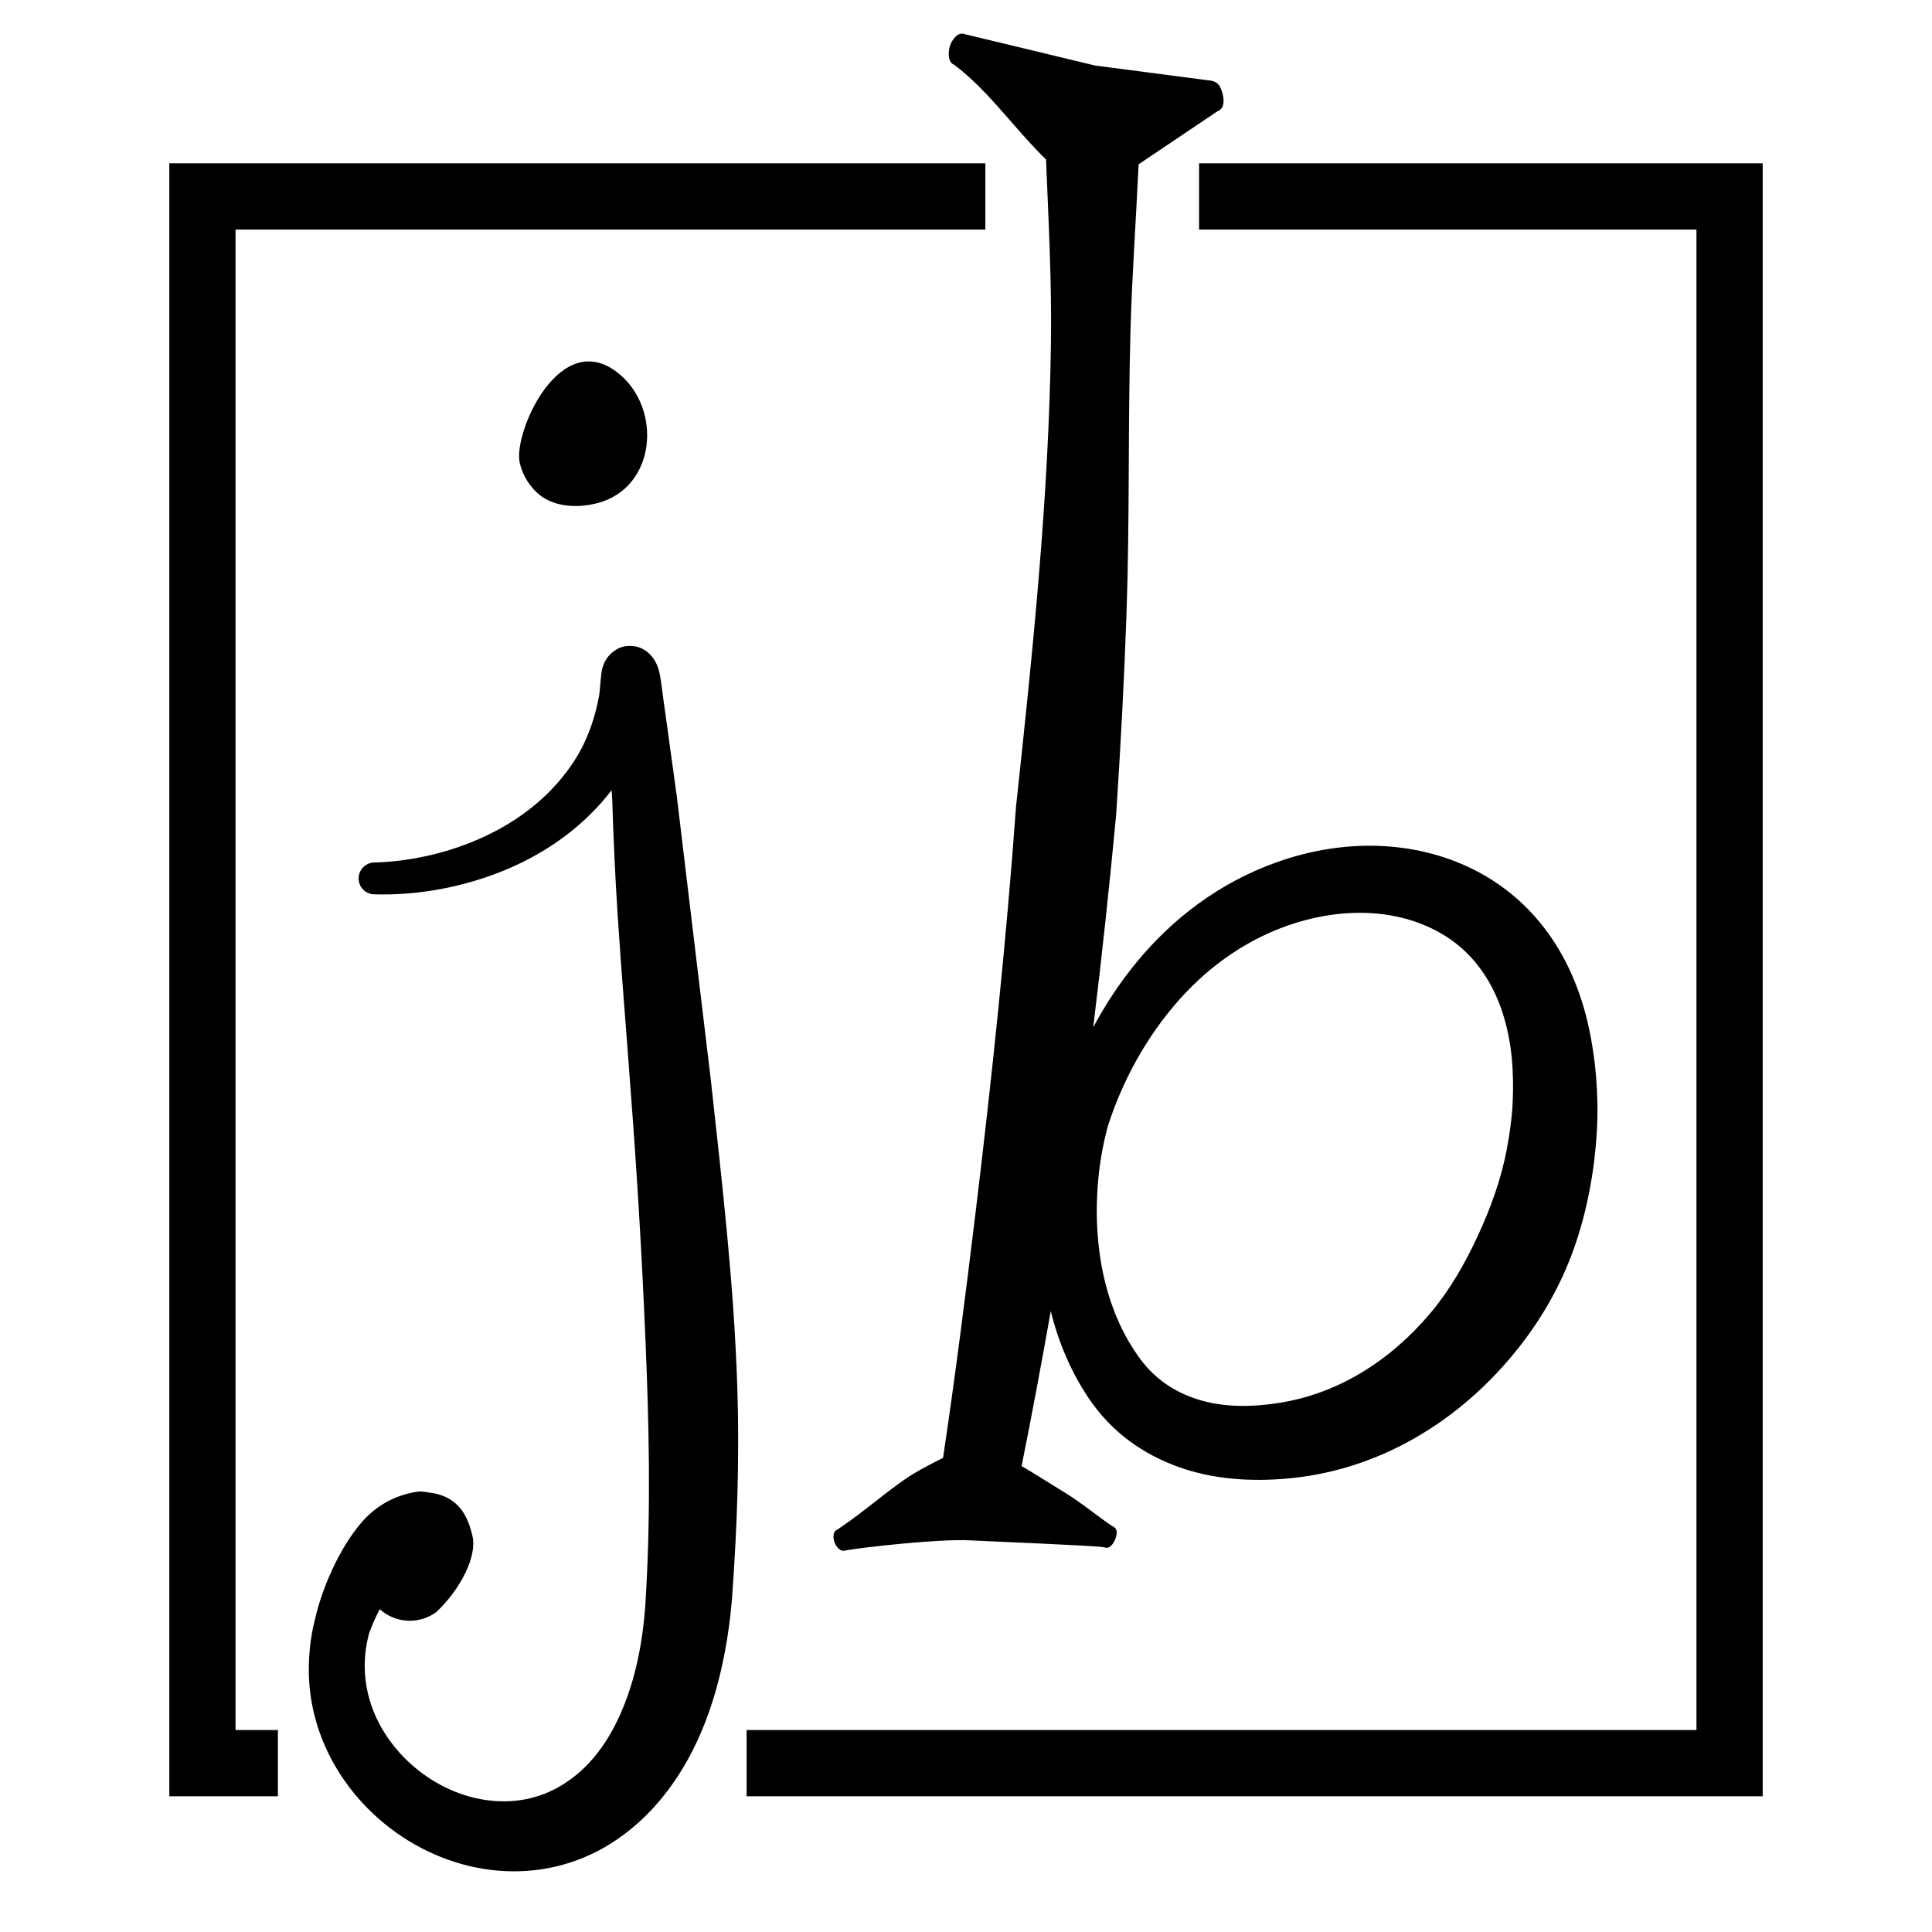 <?xml version="1.0" encoding="UTF-8" standalone="no"?>
<!DOCTYPE svg PUBLIC "-//W3C//DTD SVG 1.1//EN" "http://www.w3.org/Graphics/SVG/1.1/DTD/svg11.dtd">
<svg width="100%" height="100%" viewBox="0 0 4000 4000" version="1.1" xmlns="http://www.w3.org/2000/svg" xmlns:xlink="http://www.w3.org/1999/xlink" xml:space="preserve" xmlns:serif="http://www.serif.com/" style="fill-rule:evenodd;clip-rule:evenodd;stroke-linejoin:round;stroke-miterlimit:2;">
    <g transform="matrix(4,0,0,4,0,0)">
        <path d="M316.57,408.99C302.814,426.993 284.244,440.515 263.5,449.453C241.312,459.013 216.854,463.574 193.855,462.908C189.307,462.908 185.615,459.217 185.615,454.669C185.615,450.122 189.307,446.43 193.855,446.43C214.256,445.839 235.74,440.688 254.853,430.995C273.047,421.767 288.889,408.194 299.316,390.447C302.047,385.784 304.207,380.814 306.016,375.701C307.85,370.516 309.163,365.148 310.162,359.724C310.493,357.91 310.886,349.442 311.741,346.004C313.049,340.742 316.32,338.093 318.049,336.831C321.592,334.244 325.302,334.053 328.791,334.551C331.581,334.949 338.45,337.651 341.04,347C342.291,351.516 343.386,363.345 344.124,367.348L350.319,412.27L367.892,558.714C373.961,613.904 379.983,665.902 381.652,718.751C382.769,754.099 381.633,789.775 378.923,826.888C376.643,855.091 370.07,885.479 356.034,910.71C345.772,929.158 331.867,945.057 313.318,955.937C275.474,977.797 230.395,969.83 198.746,943.715C174.469,923.684 158.785,893.849 159.889,860.92C160.145,853.265 161.078,845.418 163.222,837.448C166.356,823.371 175.22,801.626 187.372,787.746C195.426,778.546 205.55,773.567 216.462,772.044C218.112,771.97 219.764,772.107 221.379,772.452C237.652,774.071 242.169,785.109 244.514,794.866C247.086,805.573 238.376,822.505 225.959,834.301C216.938,841.048 204.582,840.213 196.55,832.9C194.184,837.436 192.315,841.833 191.023,845.487C183.1,874.863 197.015,901.98 218.726,917.983C239.98,933.65 269.314,938.37 292.716,922.772C307.748,912.927 317.193,897.76 323.61,881.13C330.596,863.024 333.589,842.919 334.411,824.116C336.923,779.231 335.885,736.612 334.11,694.004C332.315,650.924 329.762,607.847 326.286,562.618C324.435,536.365 321.691,504.744 319.723,474.085C318.372,453.047 317.447,432.505 316.912,414.448L316.57,408.99ZM143.837,929.758L87.638,929.758L87.638,84.539L510.009,84.539L510.009,118.819L121.918,118.819L121.918,895.478L143.837,895.478L143.837,929.758ZM386.443,895.478L878.082,895.478L878.082,118.819L620.639,118.819L620.639,84.539L912.362,84.539L912.362,929.758L386.443,929.758L386.443,895.478ZM541.422,82.526C530.702,72.353 517.216,55.078 506.697,44.759C502.589,40.73 498.636,37.055 493.84,33.523C489.852,31.861 491.092,25.382 491.851,23.279C492.61,21.176 495.555,16.065 499.543,17.727L566.842,33.925L625.335,41.566C630.67,41.897 631.693,44.701 632.715,48.201C633.607,51.256 634.086,56.295 629.999,57.696L589.337,85.047C588,114.038 585.915,142.731 585.127,171.429C583.788,220.21 584.777,268.695 583.081,317.46C581.879,352.041 580.017,386.728 577.715,421.768C574.304,457.754 570.416,494.646 565.848,531.74C572.137,519.951 579.595,508.641 588.17,498.2C606.967,475.312 631.286,456.829 660.693,446.343C697.366,433.198 735.431,435.267 765.692,451.618C795.027,467.469 817.298,497.137 824.252,541.939C825.893,552.085 826.661,561.901 826.817,571.727C826.974,581.563 826.314,591.381 825.067,601.551C822.435,622.151 817.301,641.963 809.107,659.979C800.453,679.007 788.553,695.977 774.836,710.571C745.957,741.295 708.315,761.51 666.599,765.264C647.659,766.993 628.015,765.764 610.141,759.35C592.06,752.862 575.523,741.711 563.279,723.359C554.259,709.891 547.846,694.669 543.875,678.604C539.091,705.799 534.013,732.624 528.794,758.833C535.976,763.048 543.766,768.08 551.425,772.735C559.694,777.759 570.825,786.903 576.065,790.12C579.034,791.357 577.902,795.128 577.207,796.796C576.499,798.498 574.554,802.114 571.585,800.878C568.12,800.046 514.61,797.934 502.02,797.283C485.624,796.436 447.056,800.887 437.859,802.446C434.868,803.626 432.694,800.205 432.021,798.498C431.348,796.791 430.593,792.785 433.584,791.605C448.191,781.848 461.184,769.964 472.251,763.16C477.103,760.177 482.272,757.549 488.132,754.575C494.225,713.818 499.625,671.529 504.812,628.763C513.387,558.067 520.96,486.102 525.906,417.386C534.628,336.564 542.842,257.549 543.969,177.49C544.412,145.971 542.724,114.409 541.422,82.526ZM573.383,583.017C580.849,559.681 593.335,536.537 610.494,517.319C626.527,499.363 646.832,485.051 671.076,477.559C698.135,469.245 725.828,470.951 747.202,483.903C766.42,495.549 779.373,516.904 782.462,547.302C783.234,555.409 783.323,563.21 782.936,570.987C782.549,578.787 781.484,586.526 779.967,594.517C777.006,610.582 771.42,625.578 764.891,639.71C758.143,654.315 750.211,668.001 740.27,679.781C719.832,704.002 692.932,721.372 661.822,726.185C648.427,728.24 634.384,728.564 621.398,724.763C609.801,721.369 598.964,715.028 590.602,703.953C578.44,687.786 571.502,667.76 568.932,646.986C566.25,625.304 568.002,602.892 573.383,583.017ZM278.089,255.13C285.489,261.98 297.648,263.445 309.238,260.408C339.683,252.429 342.823,211.577 320.176,193.269C289.797,168.71 265.66,224.047 268.978,239.329C269.937,243.747 272.34,249.81 278.089,255.13Z"/>
    </g>
</svg>
